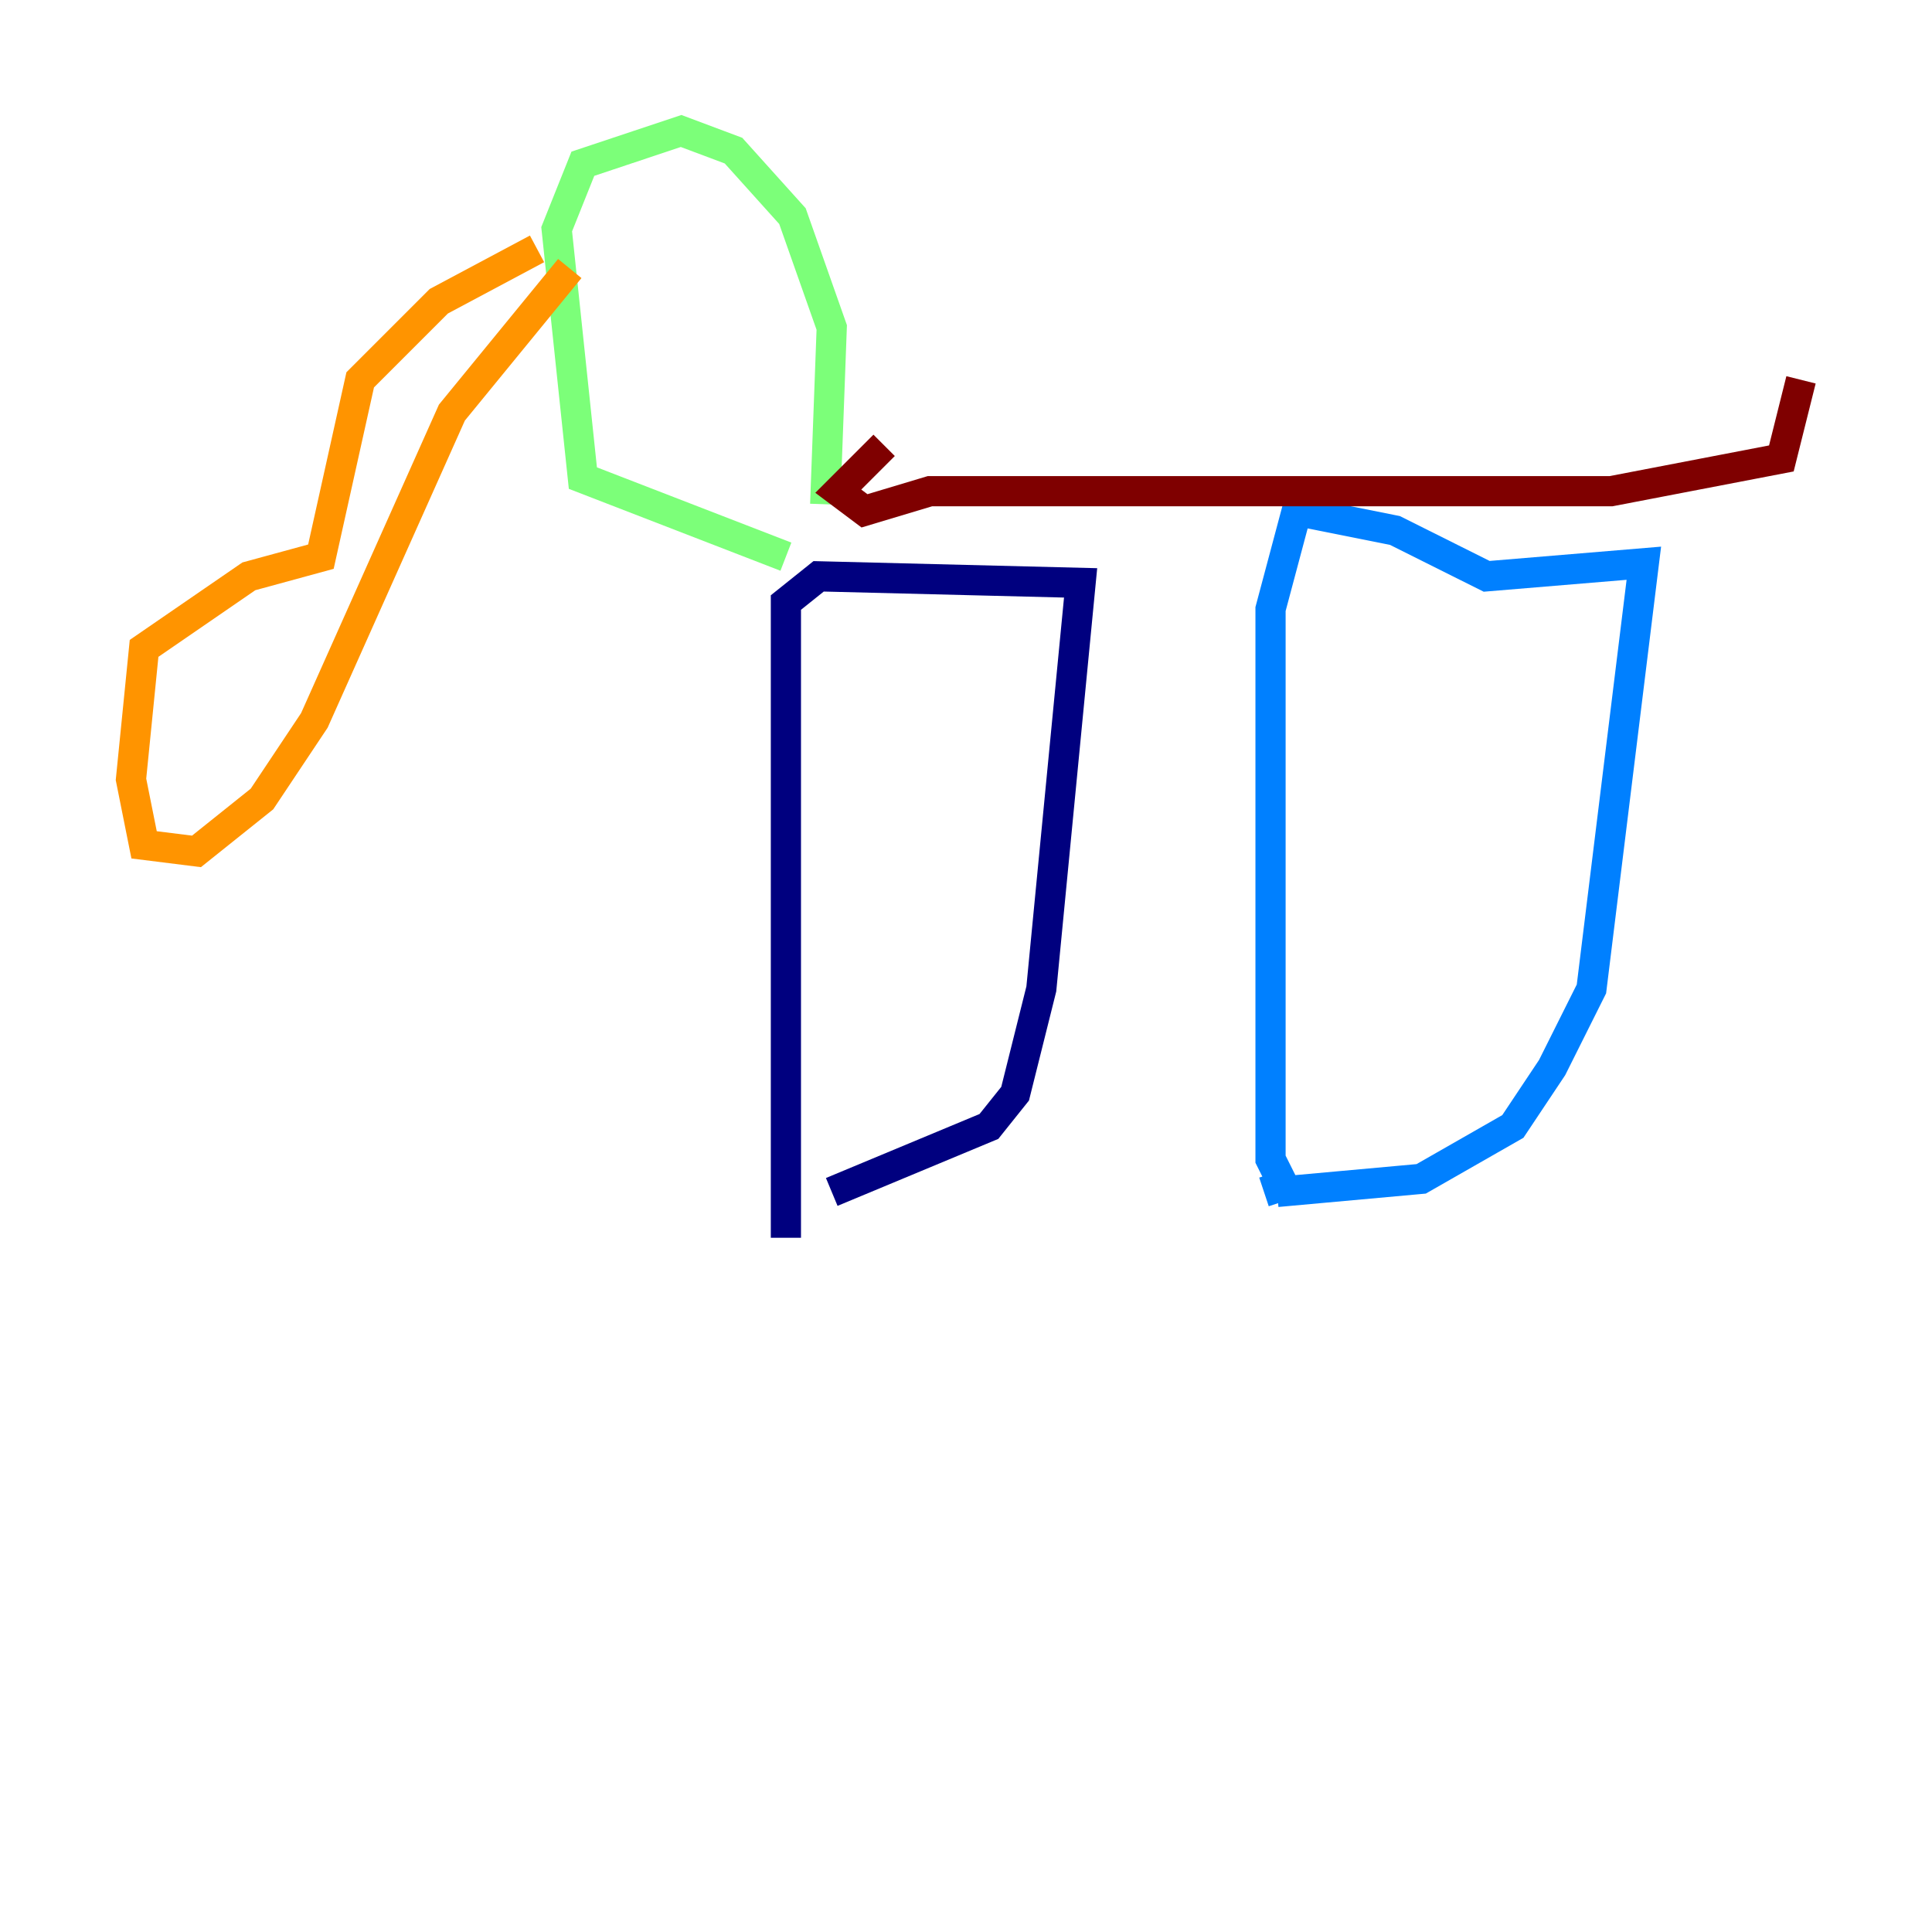 <?xml version="1.0" encoding="utf-8" ?>
<svg baseProfile="tiny" height="128" version="1.2" viewBox="0,0,128,128" width="128" xmlns="http://www.w3.org/2000/svg" xmlns:ev="http://www.w3.org/2001/xml-events" xmlns:xlink="http://www.w3.org/1999/xlink"><defs /><polyline fill="none" points="52.068,82.007 52.068,39.919 54.237,38.183 71.593,38.617 68.99,65.519 67.254,72.461 65.519,74.63 55.105,78.969" stroke="#00007f" stroke-width="2" /><polyline fill="none" points="83.742,78.969 85.044,78.536 84.176,76.8 84.176,40.352 85.912,33.844 92.42,35.146 98.495,38.183 108.909,37.315 105.437,65.519 102.834,70.725 100.231,74.63 94.156,78.102 84.61,78.969" stroke="#0080ff" stroke-width="2" /><polyline fill="none" points="52.068,36.881 38.617,31.675 36.881,15.186 38.617,10.848 45.125,8.678 48.597,9.98 52.502,14.319 55.105,21.695 54.671,33.41" stroke="#7cff79" stroke-width="2" /><polyline fill="none" points="37.749,17.79 29.939,27.336 20.827,47.729 17.356,52.936 13.017,56.407 9.546,55.973 8.678,51.634 9.546,42.956 16.488,38.183 21.261,36.881 23.864,25.166 29.071,19.959 35.58,16.488" stroke="#ff9400" stroke-width="2" /><polyline fill="none" points="58.576,29.505 55.539,32.542 57.275,33.844 61.614,32.542 106.739,32.542 118.02,30.373 119.322,25.166" stroke="#7f0000" stroke-width="2" /></svg>